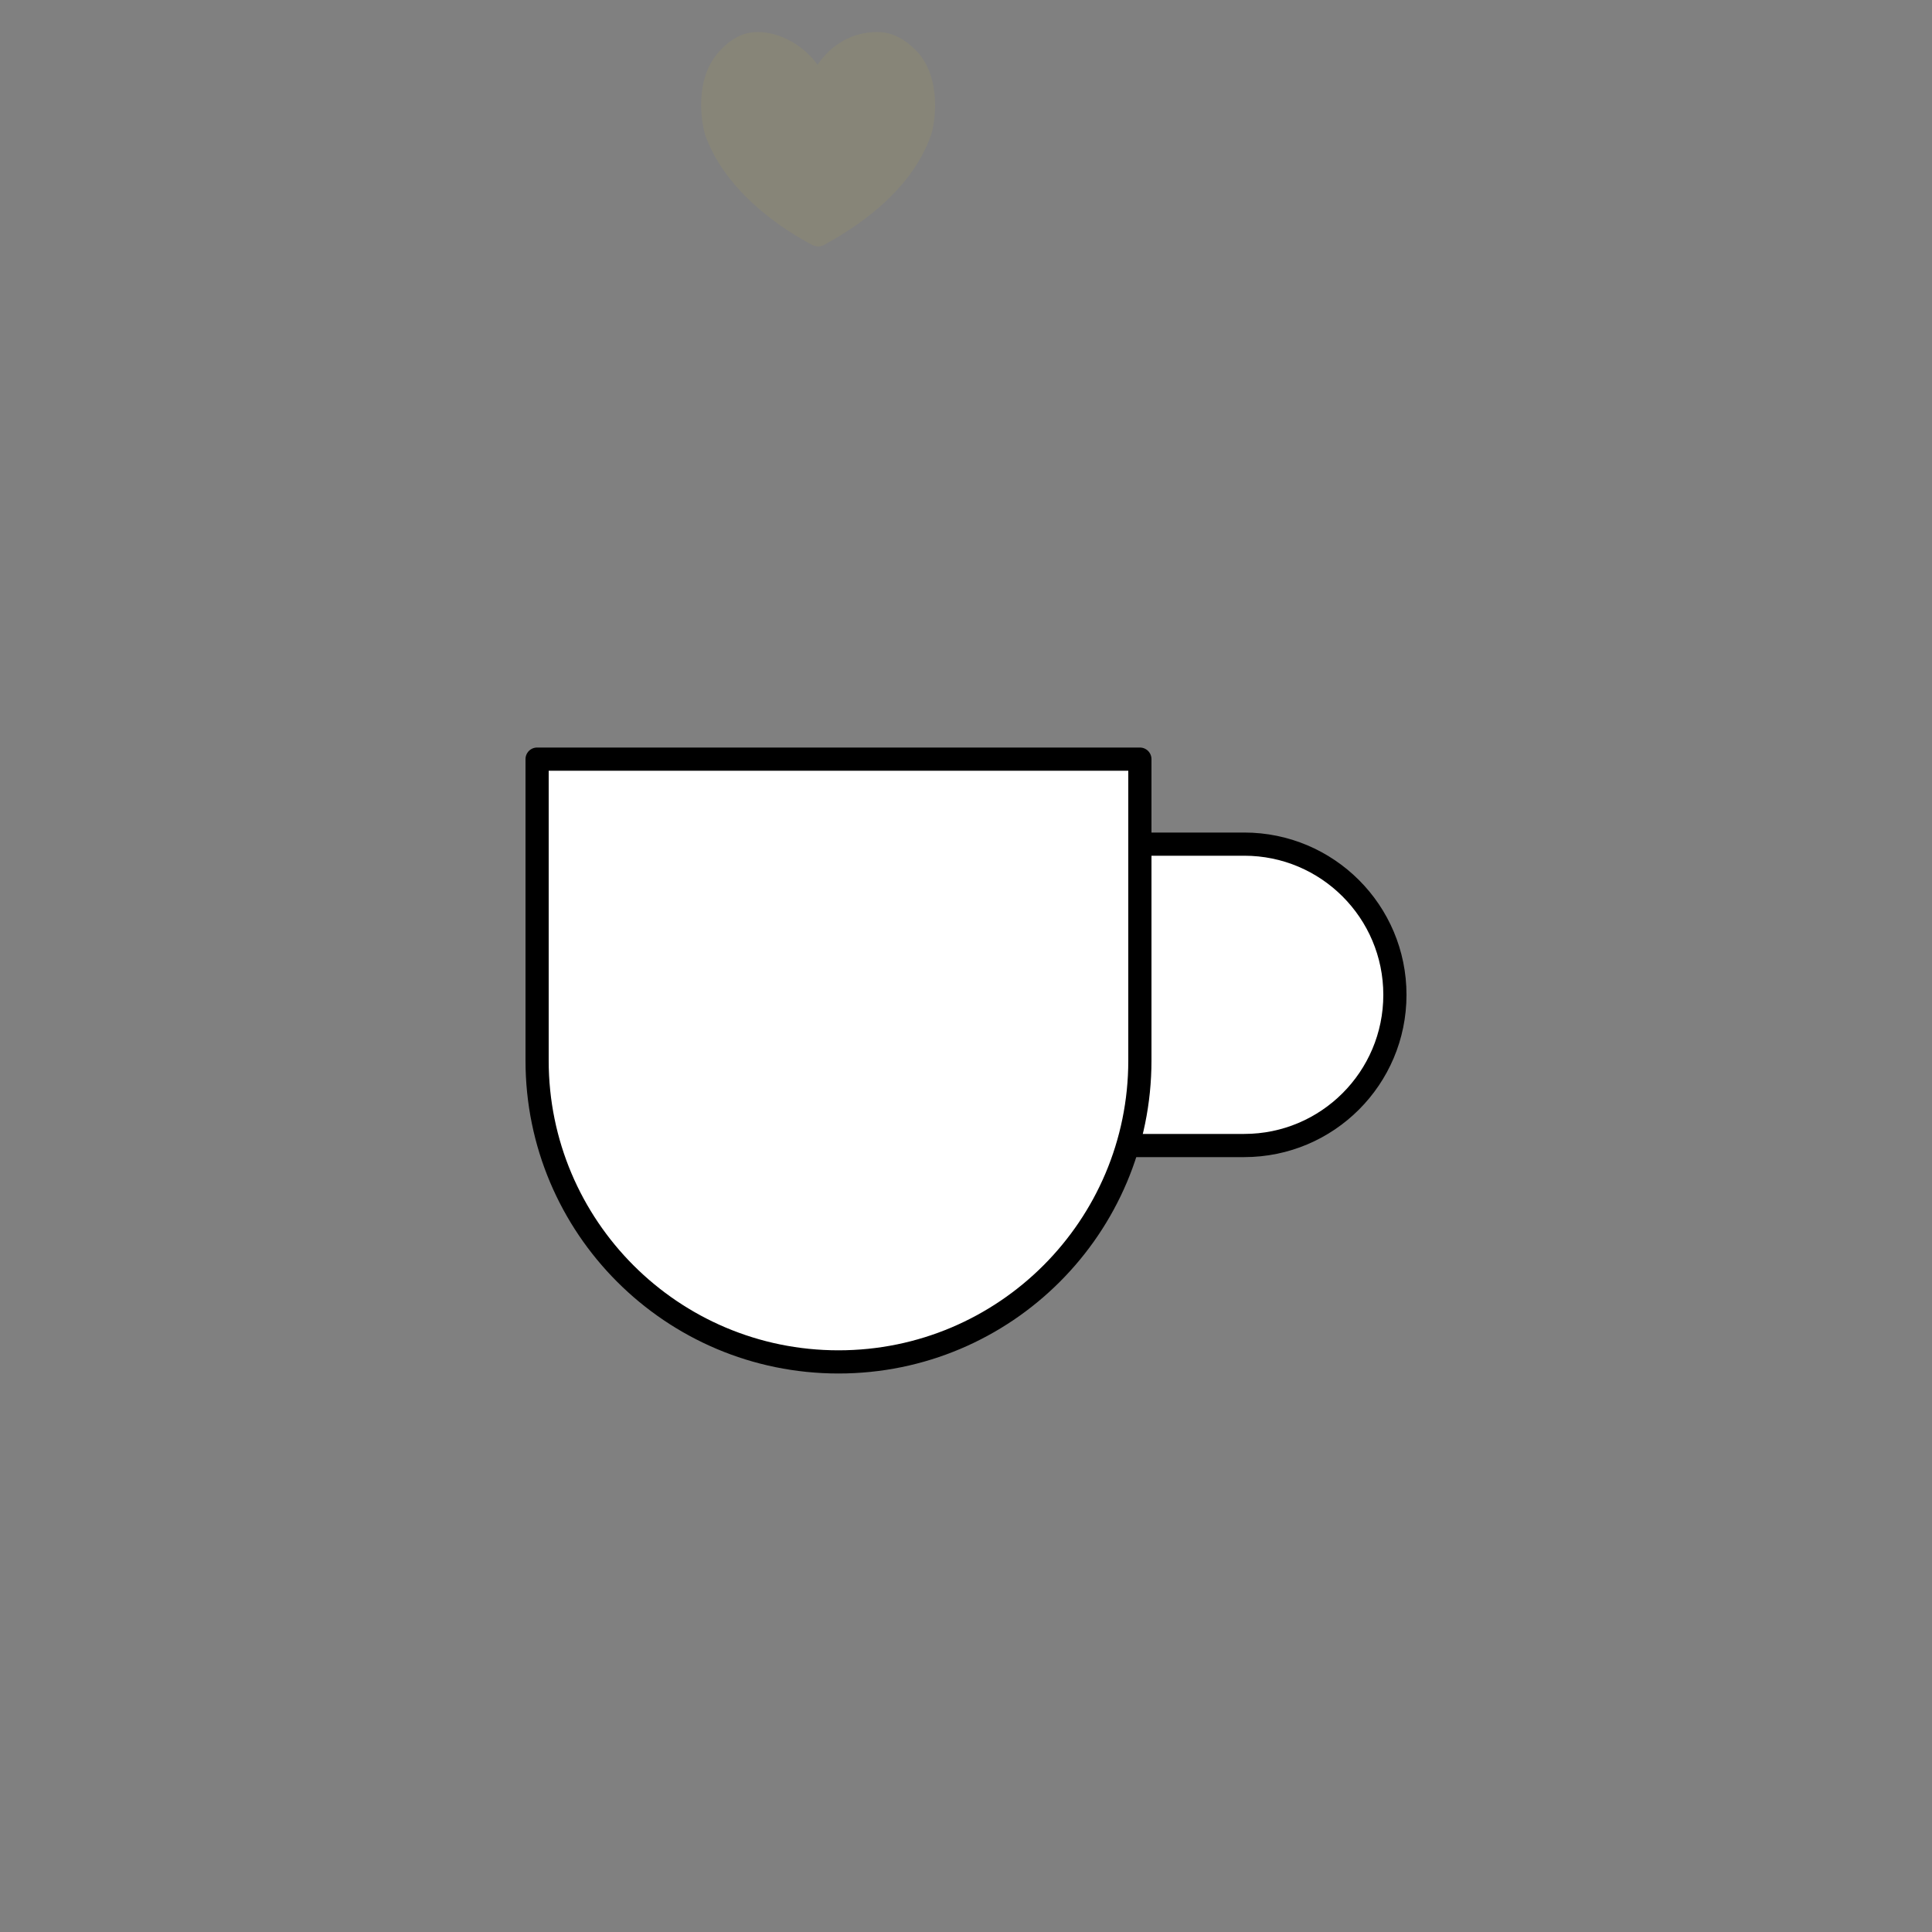 <svg xmlns="http://www.w3.org/2000/svg" viewBox="0 0 250 250" width="250" height="250" style="width: 100%; height: 100%; transform: translate3d(0px, 0px, 0px);" preserveAspectRatio="xMidYMid meet"><rect x="0" y="0" width="250" height="250" fill="#808080" stroke="none"/><defs><clipPath id="__lottie_element_44"><rect width="250" height="250" x="0" y="0"></rect></clipPath><clipPath id="__lottie_element_55"><path d="M0,0 L250,0 L250,250 L0,250z"></path></clipPath><clipPath id="__lottie_element_62"><path d="M0,0 L250,0 L250,250 L0,250z"></path></clipPath></defs><g clip-path="url(#__lottie_element_44)"><g style="display: block;" transform="matrix(1,0,0,1,-0,-70)" opacity="5.301100304677675e-7"><g opacity="1" transform="matrix(1,0,0,1,105.865,87.644)"><path fill="rgb(255,221,0)" fill-opacity="1" d=" M-0.076,13.874 C-0.227,13.874 -0.681,13.717 -0.681,13.717 C-4.013,11.993 -11.885,7.134 -14.61,-0.548 C-15.064,-1.959 -16.124,-7.76 -12.793,-11.365 C-10.826,-13.56 -9.009,-13.874 -7.797,-13.874 C-4.921,-13.874 -1.893,-12.149 -0.076,-9.641 C1.74,-12.306 4.466,-13.874 7.645,-13.874 C8.857,-13.874 10.673,-13.56 12.793,-11.365 C16.124,-7.76 15.064,-1.802 14.61,-0.548 C11.884,7.291 3.86,11.993 0.681,13.717 C0.378,13.874 0.075,13.874 -0.076,13.874z"></path></g></g><g clip-path="url(#__lottie_element_62)" style="display: block;" transform="matrix(0.8,0,0,0.8,-11,21)" opacity="1"><g style="display: block;" transform="matrix(1,0,0,1,-0,-70)" opacity="4.808319012283846e-7"><g opacity="1" transform="matrix(1,0,0,1,105.865,87.644)"><path fill="rgb(255,221,0)" fill-opacity="1" d=" M-0.076,13.874 C-0.227,13.874 -0.681,13.717 -0.681,13.717 C-4.013,11.993 -11.885,7.134 -14.61,-0.548 C-15.064,-1.959 -16.124,-7.76 -12.793,-11.365 C-10.826,-13.56 -9.009,-13.874 -7.797,-13.874 C-4.921,-13.874 -1.893,-12.149 -0.076,-9.641 C1.74,-12.306 4.466,-13.874 7.645,-13.874 C8.857,-13.874 10.673,-13.56 12.793,-11.365 C16.124,-7.76 15.064,-1.802 14.61,-0.548 C11.884,7.291 3.86,11.993 0.681,13.717 C0.378,13.874 0.075,13.874 -0.076,13.874z"></path></g></g></g><g clip-path="url(#__lottie_element_55)" style="display: block;" transform="matrix(1,0,0,1,27,0)" opacity="1"><g style="display: block;" transform="matrix(1,0,0,1,-0,-70)" opacity="8.762335100698238e-7"><g opacity="1" transform="matrix(1,0,0,1,105.865,87.644)"><path fill="rgb(255,221,0)" fill-opacity="1" d=" M-0.076,13.874 C-0.227,13.874 -0.681,13.717 -0.681,13.717 C-4.013,11.993 -11.885,7.134 -14.61,-0.548 C-15.064,-1.959 -16.124,-7.76 -12.793,-11.365 C-10.826,-13.56 -9.009,-13.874 -7.797,-13.874 C-4.921,-13.874 -1.893,-12.149 -0.076,-9.641 C1.74,-12.306 4.466,-13.874 7.645,-13.874 C8.857,-13.874 10.673,-13.56 12.793,-11.365 C16.124,-7.76 15.064,-1.802 14.61,-0.548 C11.884,7.291 3.86,11.993 0.681,13.717 C0.378,13.874 0.075,13.874 -0.076,13.874z"></path></g></g></g><g style="display: block;" transform="matrix(1,0,0,1,-0,-70)" opacity="0"><g opacity="1" transform="matrix(1,0,0,1,105.865,87.644)"><path fill="rgb(255,221,0)" fill-opacity="1" d=" M-0.076,13.874 C-0.227,13.874 -0.681,13.717 -0.681,13.717 C-4.013,11.993 -11.885,7.134 -14.61,-0.548 C-15.064,-1.959 -16.124,-7.76 -12.793,-11.365 C-10.826,-13.56 -9.009,-13.874 -7.797,-13.874 C-4.921,-13.874 -1.893,-12.149 -0.076,-9.641 C1.74,-12.306 4.466,-13.874 7.645,-13.874 C8.857,-13.874 10.673,-13.56 12.793,-11.365 C16.124,-7.76 15.064,-1.802 14.61,-0.548 C11.884,7.291 3.86,11.993 0.681,13.717 C0.378,13.874 0.075,13.874 -0.076,13.874z"></path></g></g><g style="display: block;" transform="matrix(1,0,0,1,-0,-69.625)" opacity="0.061"><g opacity="1" transform="matrix(1,0,0,1,105.865,87.644)"><path fill="rgb(255,221,0)" fill-opacity="1" d=" M-0.076,13.874 C-0.227,13.874 -0.681,13.717 -0.681,13.717 C-4.013,11.993 -11.885,7.134 -14.61,-0.548 C-15.064,-1.959 -16.124,-7.76 -12.793,-11.365 C-10.826,-13.56 -9.009,-13.874 -7.797,-13.874 C-4.921,-13.874 -1.893,-12.149 -0.076,-9.641 C1.74,-12.306 4.466,-13.874 7.645,-13.874 C8.857,-13.874 10.673,-13.56 12.793,-11.365 C16.124,-7.76 15.064,-1.802 14.61,-0.548 C11.884,7.291 3.86,11.993 0.681,13.717 C0.378,13.874 0.075,13.874 -0.076,13.874z"></path></g></g><g style="display: block;" transform="matrix(1,0,0,1,0,0)" opacity="1"><g opacity="1" transform="matrix(1,0,0,1,161,128.73)"><path fill="rgb(255,255,255)" fill-opacity="1" d=" M0,19.5 C0,19.5 -19.5,19.5 -19.5,19.5 C-19.5,19.5 -19.5,-19.5 -19.5,-19.5 C-19.5,-19.5 0,-19.5 0,-19.5 C10.77,-19.5 19.5,-10.769 19.5,0 C19.5,10.77 10.77,19.5 0,19.5z"></path><path stroke-linecap="round" stroke-linejoin="round" fill-opacity="0" stroke="rgb(0,0,0)" stroke-opacity="1" stroke-width="3" d=" M0,19.5 C0,19.5 -19.5,19.5 -19.5,19.5 C-19.5,19.5 -19.5,-19.5 -19.5,-19.5 C-19.5,-19.5 0,-19.5 0,-19.5 C10.77,-19.5 19.5,-10.769 19.5,0 C19.5,10.77 10.77,19.5 0,19.5z"></path></g><g opacity="1" transform="matrix(1,0,0,1,108.5,137.23)"><path fill="rgb(255,255,255)" fill-opacity="1" d=" M0,39 C0,39 0,39 0,39 C-21.539,39 -39,21.539 -39,0 C-39,0 -39,-39 -39,-39 C-39,-39 39,-39 39,-39 C39,-39 39,0 39,0 C39,21.539 21.539,39 0,39z"></path><path stroke-linecap="round" stroke-linejoin="round" fill-opacity="0" stroke="rgb(0,0,0)" stroke-opacity="1" stroke-width="3" d=" M0,39 C0,39 0,39 0,39 C-21.539,39 -39,21.539 -39,0 C-39,0 -39,-39 -39,-39 C-39,-39 39,-39 39,-39 C39,-39 39,0 39,0 C39,21.539 21.539,39 0,39z"></path></g></g></g></svg>